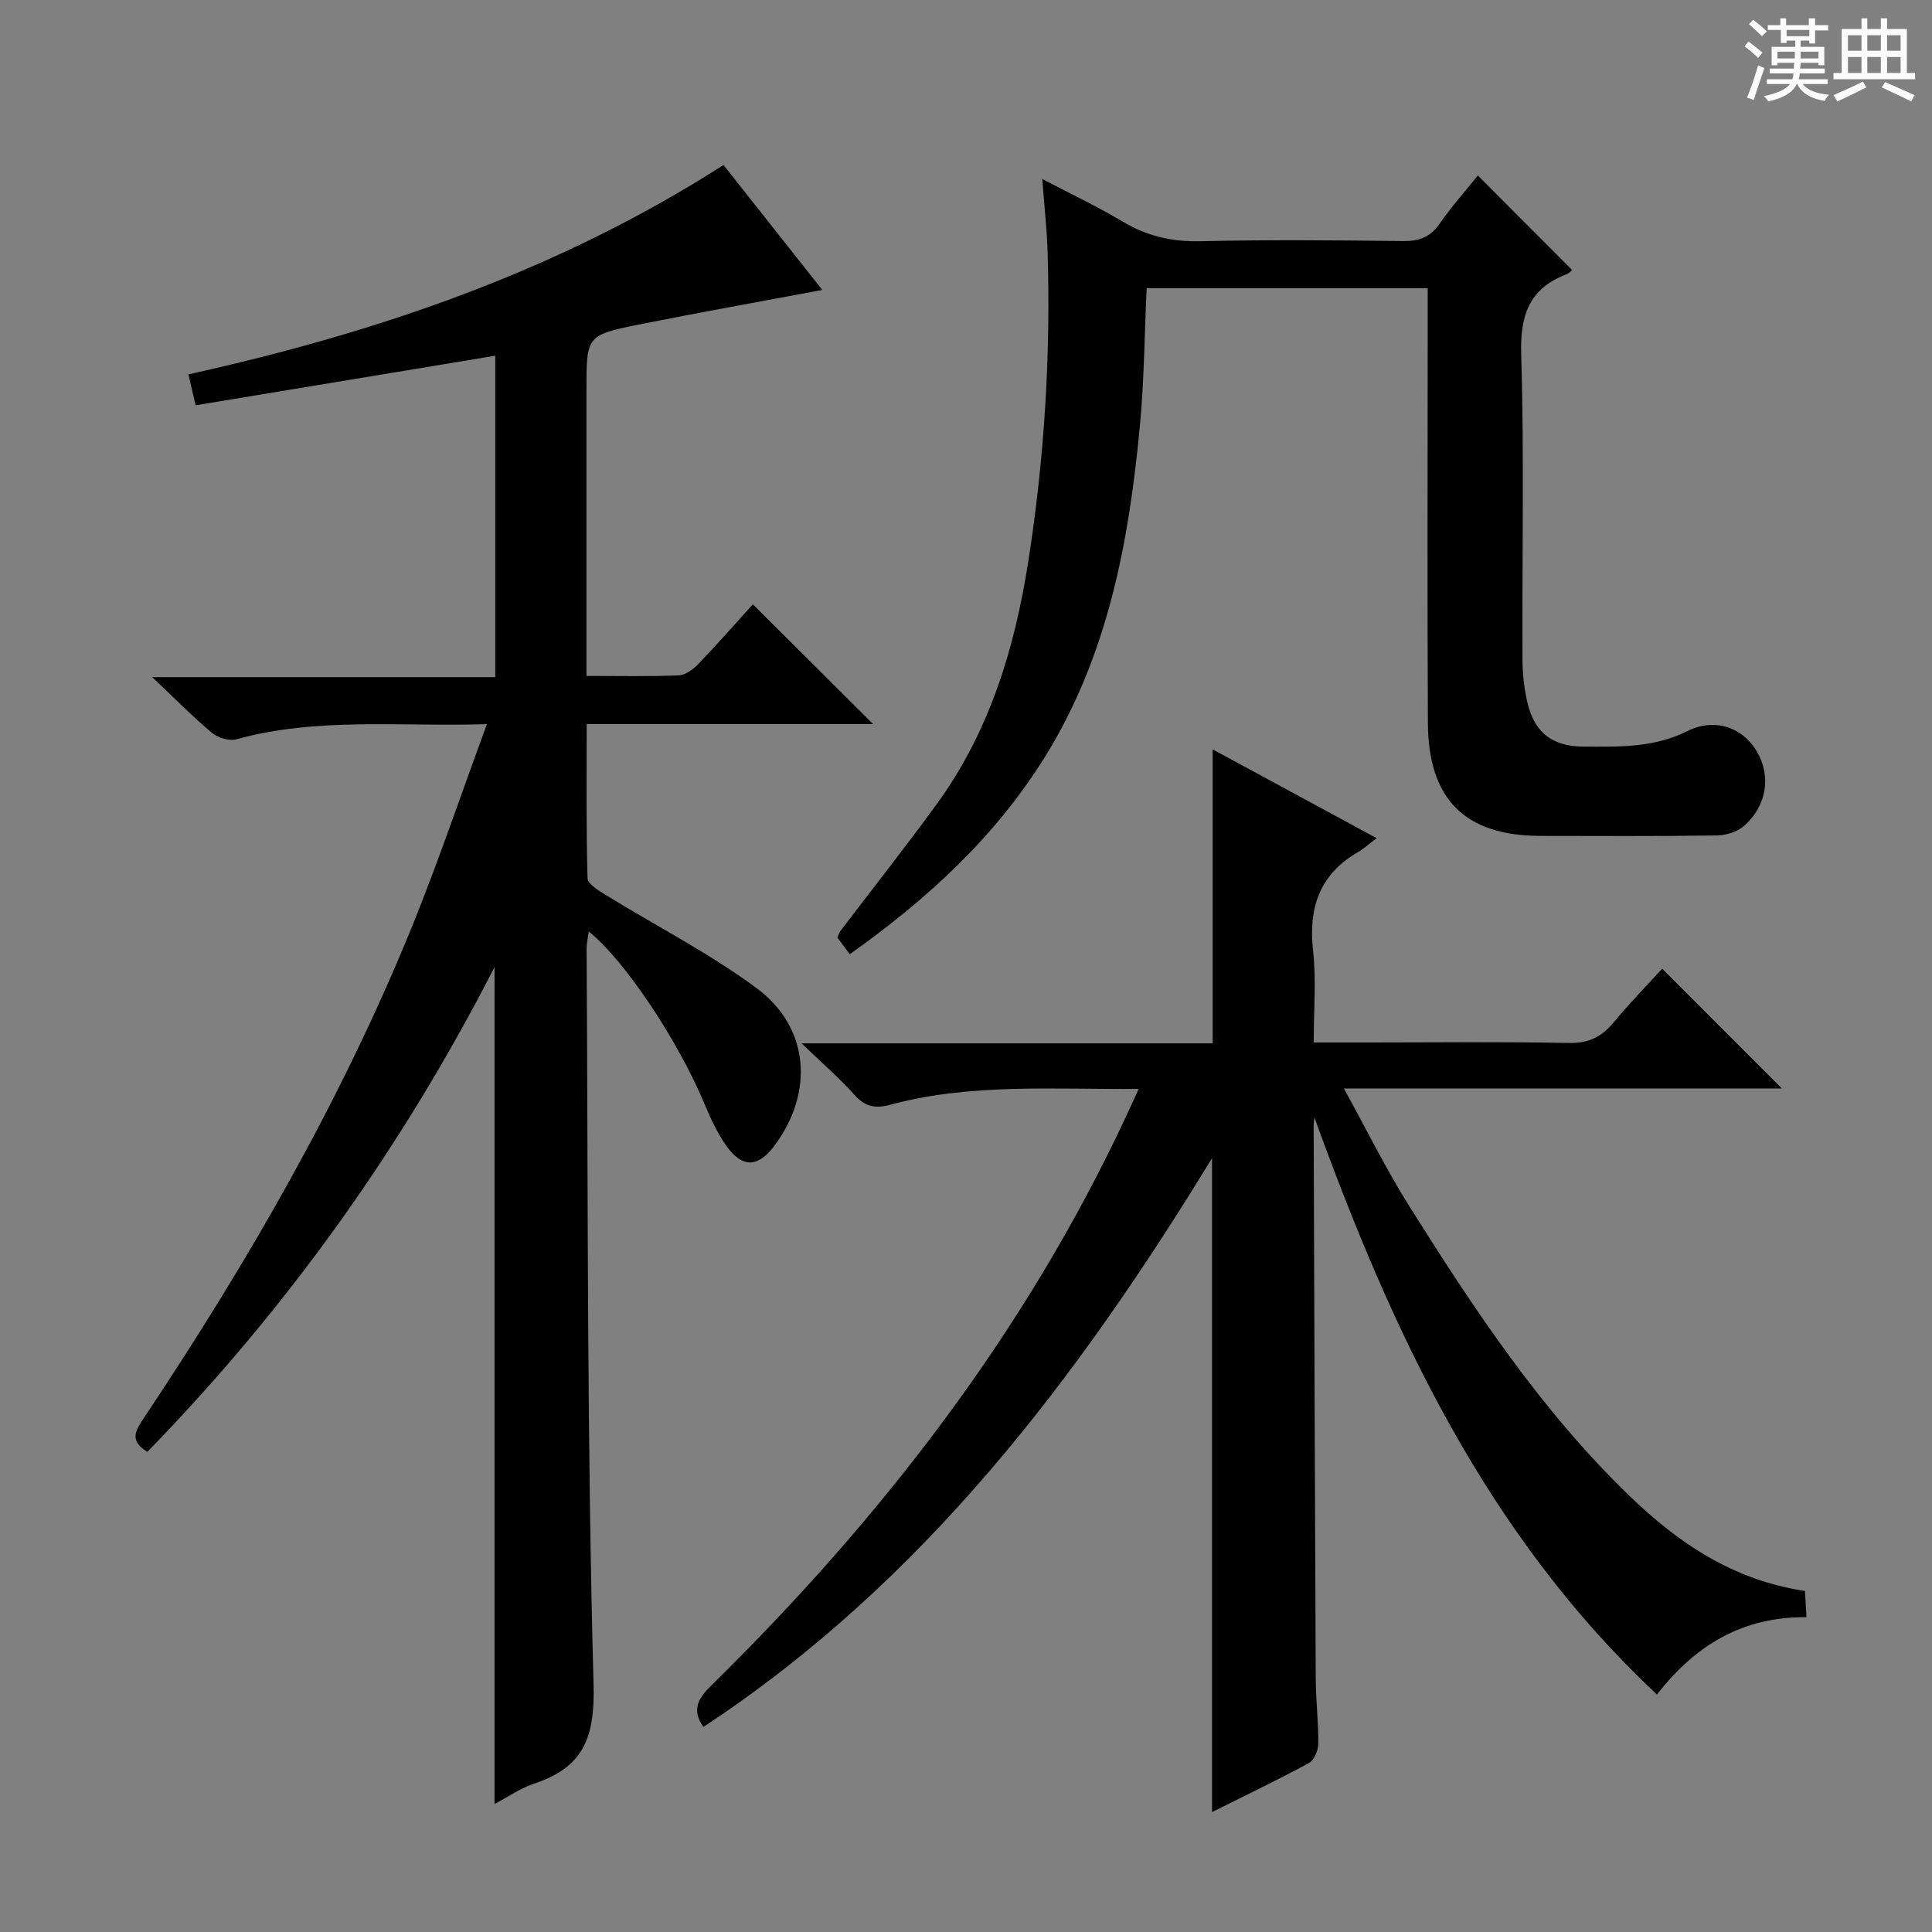 <svg enable-background="new 0 0 400 400" viewBox="0 0 400 400" xmlns="http://www.w3.org/2000/svg"><rect x="0" y="0" width="400" height="400" fill="#808080" stroke="none"/><path d="m361.2 9.6.8-1c.9.7 1.9 1.4 2.9 2.3l-.9 1.1c-1-1-2-1.8-2.8-2.4zm.5 10.6c.9-2.1 1.6-4.3 2.3-6.7.4.2.8.4 1.3.6-.7 2.1-1.5 4.3-2.2 6.6zm.4-15.2.9-.9c1 .8 2 1.6 2.8 2.4l-1 1c-.9-.9-1.8-1.7-2.7-2.5zm12.5-1.2h1.2v1.4h2.7v1.1h-2.7v2.7h-1.2v-.6h-1.8v1.3h4.9v3.8h-1.2v-.5h-3.7c0 .4-.1.9-.1 1.2h5.1v1h-5.2c0 .5-.1.9-.2 1.2h6v1h-5.2c1.1 1.3 2.9 2 5.5 2.2-.4.4-.7.8-.9 1.3-2.9-.5-4.8-1.6-5.7-3.5h-.1c-.8 1.7-2.7 2.9-5.9 3.6-.2-.4-.6-.8-.9-1.1 2.8-.6 4.6-1.4 5.4-2.5h-4.8v-1h5.3c.1-.3.2-.7.2-1.2h-4.9v-1h5c0-.4 0-.8.1-1.2h-3.5v.5h-1.2v-3.8h4.9v-1.3h-1.8v.5h-1.2v-2.7h-2.7v-1h2.6v-1.4h1.2v1.4h4.7v-1.4zm-6.6 8.3h3.6c0-.4 0-.9 0-1.4h-3.6zm1.9-4.6h4.7v-1.3h-4.7zm6.6 3.2h-3.7v1.4h3.7z" fill="#fafbfa"/><path d="m385.3 3.8h1.3v2.2h2.8v-2.2h1.3v2.2h4.1v9.1h1.7v1.3h-16.9v-1.3h1.7v-9.1h4.1v-2.2zm.4 13.1.7 1.2c-1.8.9-3.8 1.9-6 2.9-.2-.4-.5-.8-.8-1.3 2.3-1 4.3-1.9 6.1-2.8zm-3.1-6.4h2.8v-3.2h-2.8zm0 4.6h2.8v-3.3h-2.8zm4-4.6h2.8v-3.2h-2.8zm0 4.6h2.8v-3.3h-2.8zm3.7 1.9c2.1.9 4.1 1.8 6.1 2.7l-.7 1.3c-2.2-1.1-4.2-2-6.1-2.9zm3.2-9.7h-2.8v3.2h2.8zm-2.8 7.8h2.8v-3.3h-2.8z" fill="#fafbfa"/><g fill="#010000"><path d="m100.81 149.93c-18.15.54-35.16-1.48-51.86 3.13-1.48.41-3.81-.28-5.04-1.31-3.94-3.29-7.55-6.98-12.4-11.56h71.03c0-22.24 0-43.94 0-66.54-20.77 3.43-41.29 6.83-62.03 10.26-.53-2.25-1.01-4.3-1.5-6.4 39.17-8.68 76.57-21.41 110.78-43.35 6.7 8.47 13.58 17.17 20.46 25.87-12.78 2.4-25.24 4.62-37.66 7.1-11.19 2.24-11.17 2.36-11.17 13.58v53.5 5.73c6.82 0 12.97.14 19.1-.11 1.4-.06 3-1.24 4.06-2.35 4.02-4.2 7.86-8.58 11.29-12.36 8.43 8.4 16.72 16.65 24.9 24.79-19.05 0-38.91 0-59.3 0 0 11.01-.12 21.47.17 31.93.03 1.17 2.22 2.5 3.65 3.38 10.45 6.44 21.48 12.07 31.31 19.33 11.05 8.16 11.97 21.67 3.7 32.7-3.36 4.49-6.63 4.62-9.93-.04-1.89-2.67-3.3-5.75-4.57-8.79-5.42-12.97-16.41-29.55-23.9-35.57-.17 1.29-.45 2.39-.45 3.49.31 50.81.06 101.63 1.44 152.41.31 11.26-2.25 17.21-12.42 20.58-2.73.9-5.19 2.65-8.08 4.17 0-57.83 0-114.99 0-173.28-19.25 37.55-43.03 70.75-71.88 100.37-3.89-2.32-2.37-4.55-.68-7.08 21.56-32.3 40.91-65.83 55.56-101.88 5.46-13.48 10.11-27.29 15.42-41.7z"/><path d="m235.75 225.45c-17.89.12-34.85-1.19-51.45 3.28-3.12.84-5.2.4-7.39-2.05-3.07-3.43-6.59-6.47-10.96-10.67h85.12c0-20.6 0-40.64 0-60.86 10.75 5.82 21.9 11.85 33.94 18.38-1.66 1.26-2.65 2.19-3.79 2.85-8.02 4.61-10.36 11.55-9.36 20.49.67 6.05.13 12.24.13 18.96h11.3c13.83 0 27.67-.18 41.49.11 4.12.09 6.84-1.26 9.35-4.31 3.26-3.96 6.87-7.63 10.01-11.07 8.27 8.28 16.33 16.34 24.77 24.79-29.75 0-59.55 0-90.68 0 4.87 8.83 8.74 16.72 13.39 24.12 13.46 21.44 27.41 42.55 45.78 60.27 10.11 9.75 21.41 17.41 36.29 19.65.1 1.6.2 3.32.32 5.43-13.05-.13-22.89 5.64-30.96 16.01-35.41-33.16-54.88-75.21-70.92-119.49-.05.58-.15 1.17-.15 1.75.13 38.16.25 76.31.43 114.47.02 4.48.57 8.96.53 13.44-.01 1.38-.84 3.41-1.91 4-6.68 3.61-13.53 6.9-20.09 10.17 0-45.12 0-89.97 0-135.39-27.95 45.74-59.87 87.85-105.32 117.77-2.47-3.59-1.09-5.91 1.63-8.57 35.17-34.56 65-73.03 85.95-117.97.71-1.5 1.39-3.01 2.55-5.56z"/><path d="m295.59 59.67c-19.86 0-38.95 0-58.19 0-.45 9.68-.51 19.14-1.4 28.52-2.26 23.95-6.61 47.4-19.53 68.31-10.32 16.69-24.44 29.64-40.53 41.06-1.01-1.36-1.77-2.39-2.57-3.45.26-.56.38-1.03.65-1.39 6.64-8.74 13.46-17.35 19.91-26.22 10.92-15.01 16.15-32.18 18.98-50.34 3.32-21.28 4.65-42.64 3.98-64.13-.14-4.63-.67-9.24-1.1-14.97 6.01 3.15 11.47 5.72 16.62 8.8 5.03 3.02 10.19 4.21 16.08 4.08 13.99-.32 28-.2 41.99-.03 3.3.04 5.61-.77 7.55-3.56 2.56-3.67 5.56-7.04 7.94-10.01 6.47 6.49 12.86 12.9 19.47 19.52.24-.2-.36.65-1.16.95-7.8 2.99-9.58 8.59-9.33 16.69.63 20.98.17 41.99.26 62.99.01 2.96.34 5.98 1 8.87 1.45 6.35 5.22 9.21 11.73 9.22 7.28.01 14.38.29 21.4-3.21 5.92-2.95 11.65-.53 14.41 4.23 2.95 5.08 2.11 11.11-2.62 15.37-1.4 1.26-3.78 1.98-5.72 2-12.16.18-24.33.1-36.5.09-15.56-.02-23.2-7.52-23.28-23.38-.14-26.83-.04-53.66-.04-80.5 0-2.97 0-5.94 0-9.51z"/></g></svg>